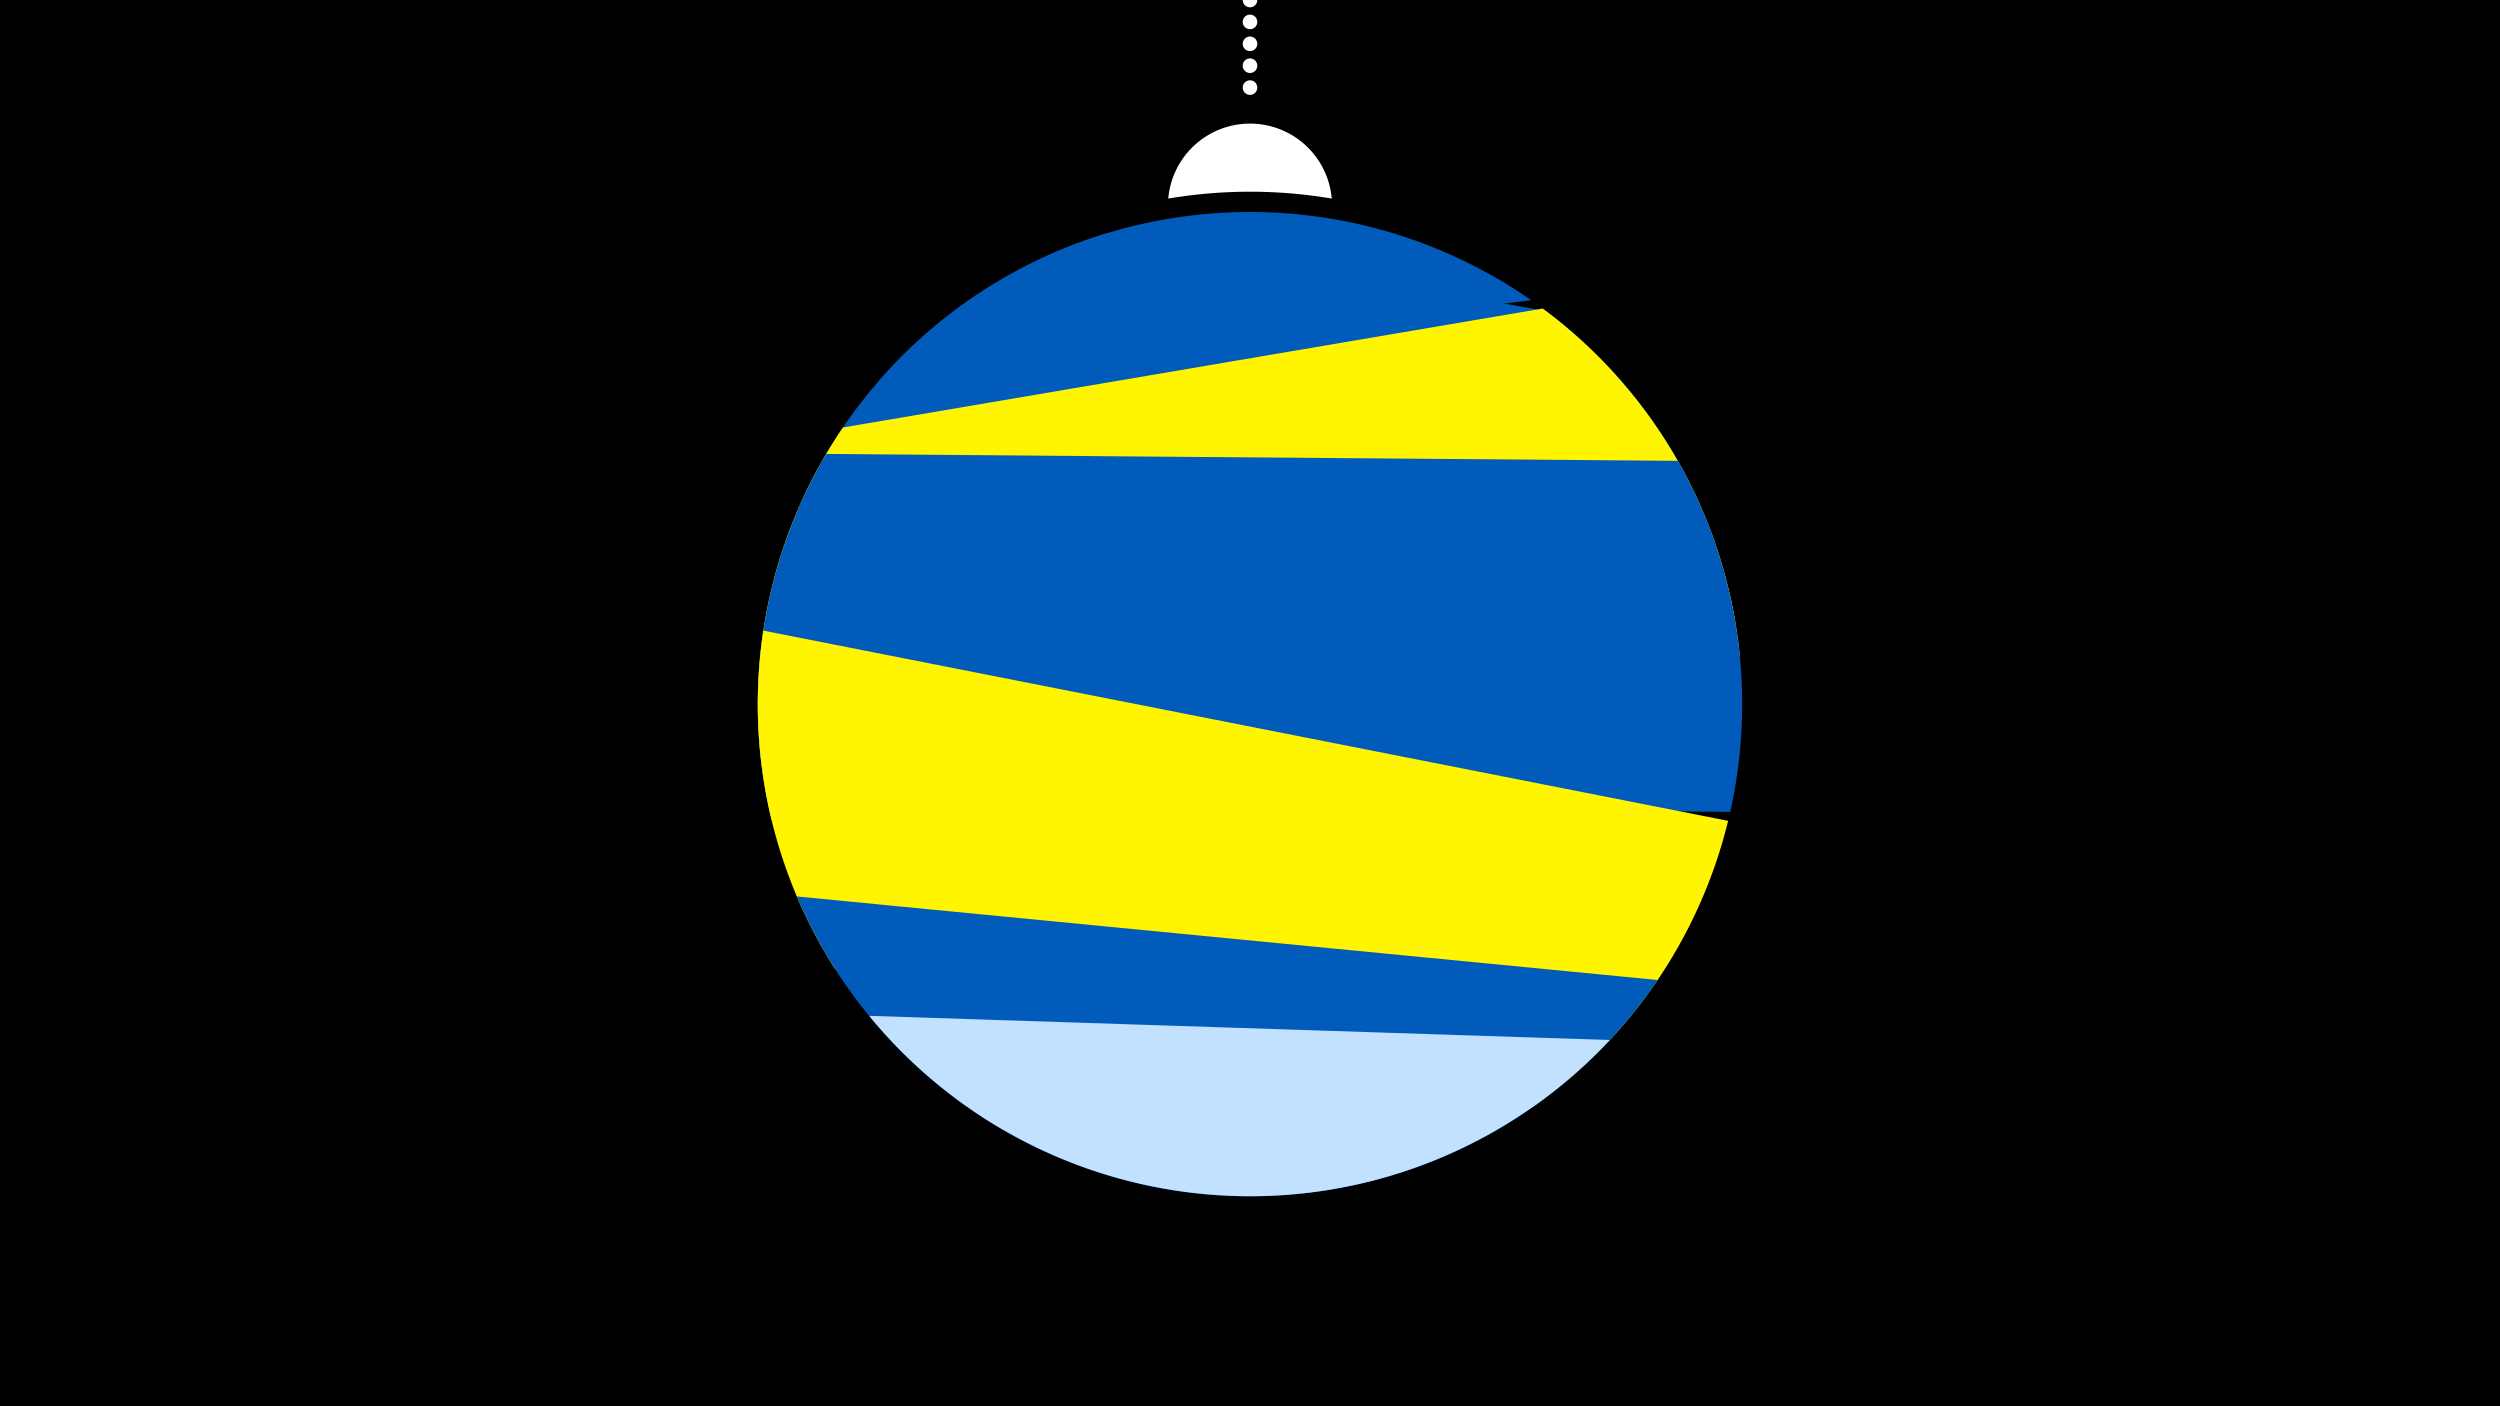 <svg width="1200" height="675" viewBox="-500 -500 1200 675" xmlns="http://www.w3.org/2000/svg"><path d="M-500-500h1200v675h-1200z" fill="#000"/><path d="M139.228,-404.694A 39.375 39.375 0 0 0 60.772 -404.694A 236 236 0 0 1 139.228 -404.694" fill="#fff"/><path d="M100,-500V-447.469" stroke="#fff" stroke-linecap="round" stroke-dasharray="0.01 10.5" stroke-width="7"/><path d="M-78.2-317.1l313.2-38.8a236.3 236.3 0 0 0-313.2 38.8" fill="#005bbb" /><path d="M-104.9-279.6l437.9 78.4a236.3 236.3 0 0 0-90.9-149.5l0 0-209.9-37.6a236.3 236.3 0 0 0-137.1 108.7" fill="#005bbb" /><path d="M-129.6-106.3l464.7-79.1a236.3 236.3 0 0 0-94.6-166.5l0 0-335.9 57.1a236.3 236.3 0 0 0-34.2 188.5" fill="#fff500" /><path d="M-131.3-114l461.8 3.7a236.3 236.3 0 0 0-25.1-168.5l0 0-408.8-3.3a236.3 236.3 0 0 0-27.9 168.1" fill="#005bbb" /><path d="M-99.2-34.9l335.2 66.1a236.3 236.3 0 0 0 93.5-137.2l0 0-463.1-91.3a236.3 236.3 0 0 0 34.4 162.4" fill="#fff500" /><path d="M-117.5-69.7l413.2 40.1a236.3 236.3 0 0 1-413.2-40.1" fill="#005bbb" /><path d="M-82.8-12.4l355.5 11.6a236.3 236.3 0 0 1-355.5-11.6" fill="#c2e1ff" /></svg>